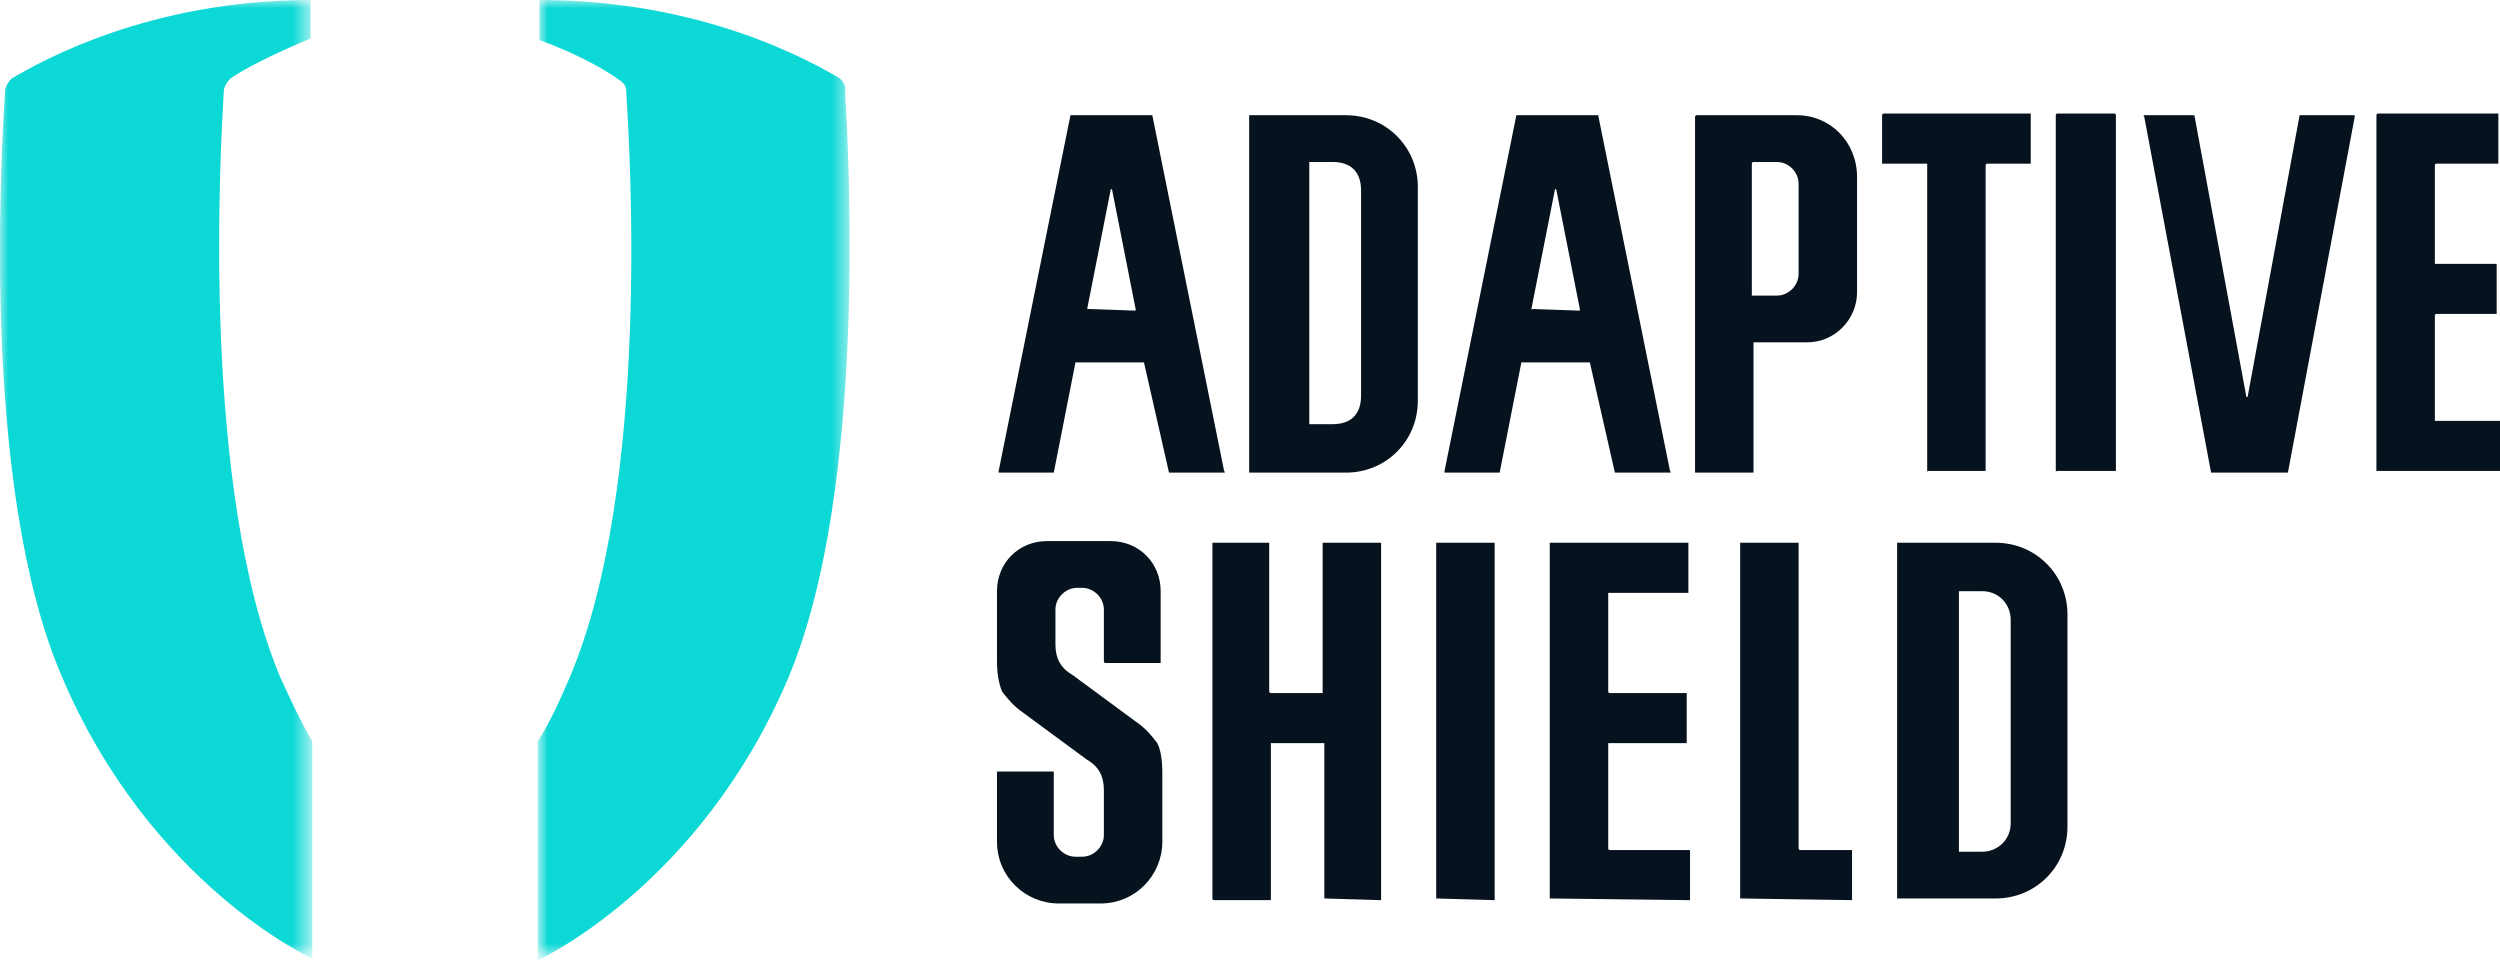 <svg xmlns="http://www.w3.org/2000/svg" xmlns:xlink="http://www.w3.org/1999/xlink" id="Layer_1" x="0" y="0" version="1.1" viewBox="0 0 149.7 57.5" xml:space="preserve" style="enable-background:new 0 0 149.7 57.5"><style type="text/css">.st0{filter:url(#Adobe_OpacityMaskFilter)}.st1,.st2,.st4{fill-rule:evenodd;clip-rule:evenodd;fill:#fff}.st2,.st4{mask:url(#mask-2_00000132768178699331094280000012237528237319894679_);fill:#0cd8d5}.st4{mask:url(#mask-2_00000067236250211480564550000011990063610268138403_)}.st5{fill:#06121e}</style><switch><g><g><g><defs><filter id="Adobe_OpacityMaskFilter" width="18.7" height="57.5" x="0" y="0" filterUnits="userSpaceOnUse"><feColorMatrix type="matrix" values="1 0 0 0 0 0 1 0 0 0 0 0 1 0 0 0 0 0 1 0"/></filter></defs><mask id="mask-2_00000132768178699331094280000012237528237319894679_" width="18.7" height="57.5" x="0" y="0" maskUnits="userSpaceOnUse"><g class="st0"><polygon id="path-1_00000152223008592218969150000008558496923977938862_" points="0 57.5 138.4 57.5 138.4 0 0 0" class="st1"/></g></mask><path id="Fill-21_00000106126689834370585130000003333689536064644029_" d="M13.8,4.7c0.7-0.5,2.4-1.4,4.8-2.4V0 C8.9,0,2.4,3.7,0.7,4.7C0.5,4.9,0.3,5.2,0.3,5.5C0.1,8.8-1.2,29.1,3.7,40.5c5.3,12.5,15,16.9,15,16.9V44.4 c-0.7-1.2-1.3-2.5-1.9-3.8c-4.8-11.4-3.6-31.7-3.4-35.1C13.4,5.2,13.6,4.9,13.8,4.7" class="st2"/><defs><filter id="Adobe_OpacityMaskFilter_00000152246793627303186010000007136779416758517409_" width="18.7" height="57.5" x="32.3" y="0" filterUnits="userSpaceOnUse"><feColorMatrix type="matrix" values="1 0 0 0 0 0 1 0 0 0 0 0 1 0 0 0 0 0 1 0"/></filter></defs><mask id="mask-2_00000067236250211480564550000011990063610268138403_" width="18.7" height="57.5" x="32.3" y="0" maskUnits="userSpaceOnUse"><g style="filter:url(#Adobe_OpacityMaskFilter_00000152246793627303186010000007136779416758517409_)"><polygon id="path-1_00000013915400567405350830000015127747963559521929_" points="0 57.5 138.4 57.5 138.4 0 0 0" class="st1"/></g></mask><path id="Fill-22_00000021824601886551371860000016386860992811200645_" d="M50.3,4.7C48.6,3.7,42.1,0,32.3,0v2.4 c2.5,0.9,4.1,1.9,4.8,2.4c0.3,0.2,0.4,0.4,0.4,0.7c0.2,3.3,1.5,23.6-3.4,35.1c-0.6,1.4-1.2,2.7-1.9,3.8v13.1 c0,0,9.7-4.4,15-16.9c4.8-11.4,3.6-31.7,3.4-35.1C50.7,5.2,50.5,4.9,50.3,4.7" class="st4"/></g><path d="M142.3,28.2V6.9c0,0,0-0.1,0.1-0.1h7.2c0,0,0,0,0,0.1v2.9c0,0,0,0,0,0h-3.7c0,0-0.1,0-0.1,0.1v5.9 c0,0,0,0,0.1,0h3.6c0,0,0,0,0,0.1v2.9c0,0,0,0,0,0h-3.6c0,0-0.1,0-0.1,0.1v6.3c0,0,0,0,0.1,0h3.8c0,0,0,0,0,0.1v2.9c0,0,0,0,0,0 L142.3,28.2C142.3,28.3,142.3,28.3,142.3,28.2z" class="st5"/><path d="M123.1,28.2V6.9c0,0,0-0.1,0.1-0.1h3.4c0,0,0.1,0,0.1,0.1v21.3c0,0,0,0-0.1,0L123.1,28.2 C123.2,28.3,123.1,28.3,123.1,28.2z" class="st5"/><path d="M137.7,6.9l-3.1,16.8c0,0.1-0.1,0.1-0.1,0l-3.1-16.8c0,0,0,0,0,0h-3c0,0-0.1,0,0,0.1l4,21.3c0,0,0,0,0,0h4.6 c0,0,0,0,0,0l4-21.3c0,0,0-0.1,0-0.1L137.7,6.9C137.7,6.9,137.7,6.9,137.7,6.9z" class="st5"/><path d="M115.4,28.2V9.9c0,0,0-0.1,0-0.1h-2.6c0,0-0.1,0-0.1,0V6.9c0,0,0-0.1,0.1-0.1h8.8c0,0,0,0,0,0.1v2.9 c0,0,0,0,0,0H119c0,0-0.1,0-0.1,0.1v18.3c0,0,0,0,0,0L115.4,28.2C115.5,28.3,115.4,28.3,115.4,28.2z" class="st5"/><path d="M107.6,6.9h-6c0,0-0.1,0-0.1,0.1v21.3c0,0,0,0,0.1,0h3.4v-7.8h3.2c1.7,0,3-1.4,3-3v-6.9 C111.2,8.5,109.6,6.9,107.6,6.9z M107.7,16.4c0,0.7-0.6,1.3-1.3,1.3H105c0,0-0.1,0-0.1,0V9.8c0,0,0-0.1,0.1-0.1h1.4 c0.7,0,1.3,0.6,1.3,1.3V16.4z" class="st5"/><path d="M80.6,6.9h-5.8c0,0,0,0,0,0.1v21.3c0,0,0,0,0,0h5.8c2.4,0,4.3-1.9,4.3-4.3V11.2C84.9,8.8,83,6.9,80.6,6.9z M81.5,23.7c0,1.1-0.6,1.7-1.7,1.7h-1.4V9.7h1.4c1.1,0,1.7,0.6,1.7,1.7V23.7z" class="st5"/><path d="M119.5,32.5h-5.8c0,0-0.1,0-0.1,0v21.3c0,0,0,0,0.1,0h5.8c2.4,0,4.3-1.9,4.3-4.3V36.8 C123.8,34.4,121.9,32.5,119.5,32.5z M120.4,49.3c0,1-0.8,1.7-1.7,1.7h-1.3c0,0-0.1,0-0.1,0V35.4c0,0,0,0,0.1,0h1.3 c1,0,1.7,0.8,1.7,1.7V49.3z" class="st5"/><path d="M63.4,54.1c-2,0-3.7-1.6-3.7-3.7v-4.2c0,0,0,0,0.1,0h3.3c0,0,0,0,0,0V50c0,0.7,0.6,1.3,1.3,1.3h0.4 c0.7,0,1.3-0.6,1.3-1.3v-2.7c0-0.8-0.3-1.4-1-1.8l-3.8-2.8c-0.6-0.4-1-0.9-1.3-1.3c-0.2-0.5-0.3-1.1-0.3-1.8v-4.2 c0-1.7,1.3-3,3-3h3.8c1.7,0,3,1.3,3,3v4.2c0,0,0,0.1,0,0.1h-3.3c0,0-0.1,0-0.1-0.1v-3.1c0-0.7-0.6-1.3-1.3-1.3h-0.3 c-0.7,0-1.3,0.6-1.3,1.3v2.1c0,0.8,0.3,1.4,1,1.8l3.8,2.8c0.6,0.4,1,0.9,1.3,1.3c0.2,0.4,0.3,1,0.3,1.8v4.1c0,2-1.6,3.7-3.7,3.7 H63.4z" class="st5"/><path d="M104.2,53.8V32.5c0,0,0,0,0.1,0h3.4c0,0,0,0,0,0v18.3c0,0,0,0.1,0.1,0.1h3.1c0,0,0,0,0,0v2.9 c0,0,0,0.1,0,0.1L104.2,53.8C104.2,53.9,104.2,53.9,104.2,53.8z" class="st5"/><path d="M92.8,53.8V32.5c0,0,0,0,0.1,0h8.2c0,0,0,0,0,0v2.9c0,0,0,0.1,0,0.1h-4.7c0,0-0.1,0-0.1,0v5.9 c0,0,0,0.1,0.1,0.1h4.6c0,0,0,0,0,0v2.9c0,0,0,0.1,0,0.1h-4.6c0,0-0.1,0-0.1,0v6.3c0,0,0,0.1,0.1,0.1h4.8c0,0,0,0,0,0v2.9 c0,0,0,0.1,0,0.1L92.8,53.8C92.8,53.9,92.8,53.9,92.8,53.8z" class="st5"/><path d="M86,53.8V32.5c0,0,0,0,0.1,0h3.4c0,0,0,0,0,0v21.3c0,0,0,0.1,0,0.1L86,53.8C86,53.9,86,53.9,86,53.8z" class="st5"/><path d="M79.3,53.8v-9.3c0,0,0,0,0,0h-3.1c0,0-0.1,0-0.1,0v9.3c0,0,0,0.1,0,0.1h-3.4c0,0-0.1,0-0.1-0.1V32.5 c0,0,0,0,0.1,0H76c0,0,0,0,0,0v8.9c0,0,0,0.1,0.1,0.1h3.1c0,0,0,0,0-0.1v-8.9c0,0,0,0,0.1,0h3.4c0,0,0,0,0,0v21.3 c0,0,0,0.1,0,0.1L79.3,53.8C79.3,53.9,79.3,53.9,79.3,53.8z" class="st5"/><path d="M96.7,28.3h3.3c0,0,0.1,0,0-0.1L95.7,6.9c0,0,0,0,0,0h-4.9c0,0,0,0,0,0l-4.3,21.3c0,0,0,0.1,0,0.1h3.3 c0,0,0,0,0,0l1.3-6.6c0,0,0,0,0,0h4.1c0,0,0,0,0,0L96.7,28.3C96.6,28.3,96.7,28.3,96.7,28.3z M91.7,18.5l1.4-7.1 c0-0.1,0.1-0.1,0.1,0l1.4,7.1c0,0,0,0.1,0,0.1L91.7,18.5C91.8,18.6,91.7,18.6,91.7,18.5z" class="st5"/><path d="M70,28.3h3.3c0,0,0.1,0,0-0.1L69,6.9c0,0,0,0,0,0h-4.9c0,0,0,0,0,0l-4.3,21.3c0,0,0,0.1,0,0.1h3.3 c0,0,0,0,0,0l1.3-6.6c0,0,0,0,0,0h4.1c0,0,0,0,0,0L70,28.3C70,28.3,70,28.3,70,28.3z M65.1,18.5l1.4-7.1c0-0.1,0.1-0.1,0.1,0 l1.4,7.1c0,0,0,0.1,0,0.1L65.1,18.5C65.1,18.6,65.1,18.6,65.1,18.5z" class="st5"/></g></g></switch></svg>